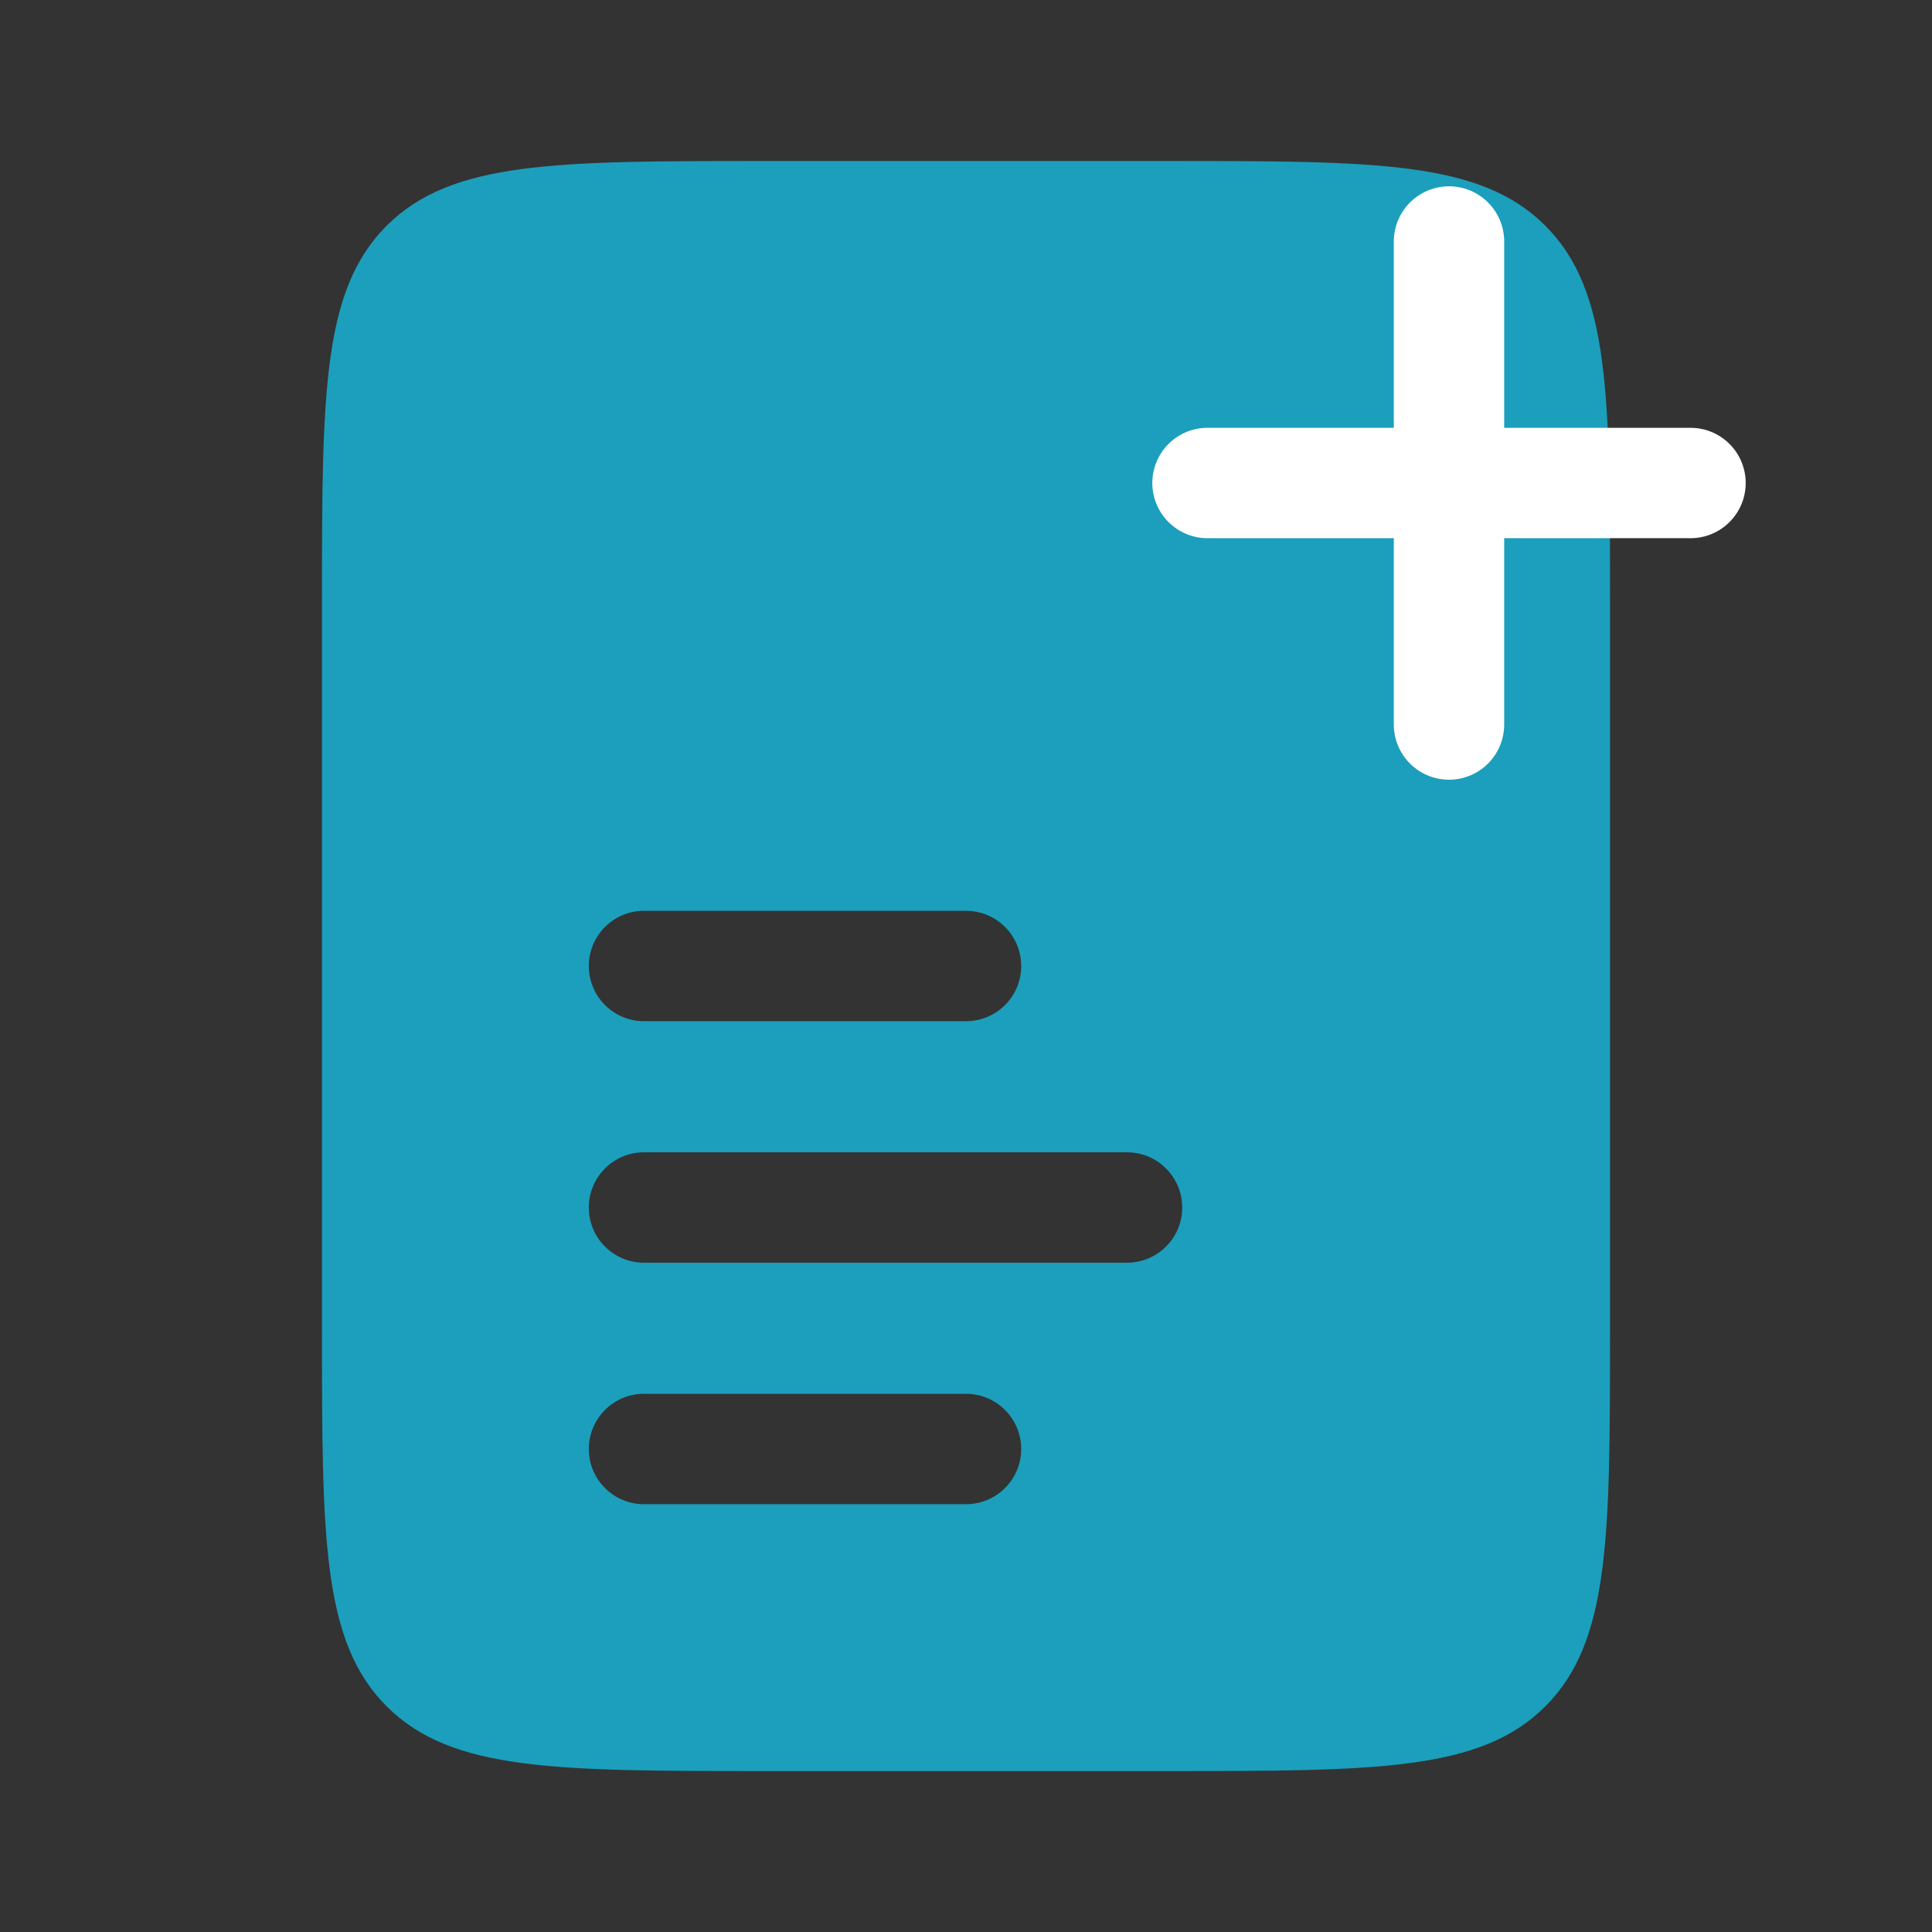 <svg width="35" height="35" viewBox="0 0 35 35" fill="none" xmlns="http://www.w3.org/2000/svg">
<rect x="0" y="0" width="35" height="35" fill="#333333" stroke="none"/>
<path fill-rule="evenodd" clip-rule="evenodd" d="M7.005 4.089C5.833 5.26 5.833 7.146 5.833 10.917V24.084C5.833 27.855 5.833 29.741 7.005 30.912C8.177 32.084 10.062 32.084 13.834 32.084H21.167C24.938 32.084 26.824 32.084 27.995 30.912C29.167 29.741 29.167 27.855 29.167 24.084V10.917C29.167 7.146 29.167 5.26 27.995 4.089C26.824 2.917 24.938 2.917 21.167 2.917H13.834C10.062 2.917 8.177 2.917 7.005 4.089ZM11.667 16.5C11.114 16.5 10.667 16.948 10.667 17.5C10.667 18.053 11.114 18.5 11.667 18.5H17.5C18.052 18.5 18.5 18.053 18.5 17.5C18.5 16.948 18.052 16.5 17.5 16.5H11.667ZM11.667 20.875C11.114 20.875 10.667 21.323 10.667 21.875C10.667 22.428 11.114 22.875 11.667 22.875L20.417 22.875C20.969 22.875 21.417 22.428 21.417 21.875C21.417 21.323 20.969 20.875 20.417 20.875L11.667 20.875ZM11.667 25.25C11.114 25.25 10.667 25.698 10.667 26.25C10.667 26.803 11.114 27.25 11.667 27.25H17.5C18.052 27.25 18.5 26.803 18.5 26.25C18.5 25.698 18.052 25.25 17.5 25.25H11.667Z" fill="#1B9FBC"/>
<path d="M26.25 4.375L26.25 13.125" stroke="white" stroke-width="2" stroke-linecap="round"/>
<path d="M30.625 8.75L21.875 8.75" stroke="white" stroke-width="2" stroke-linecap="round"/>
</svg>
